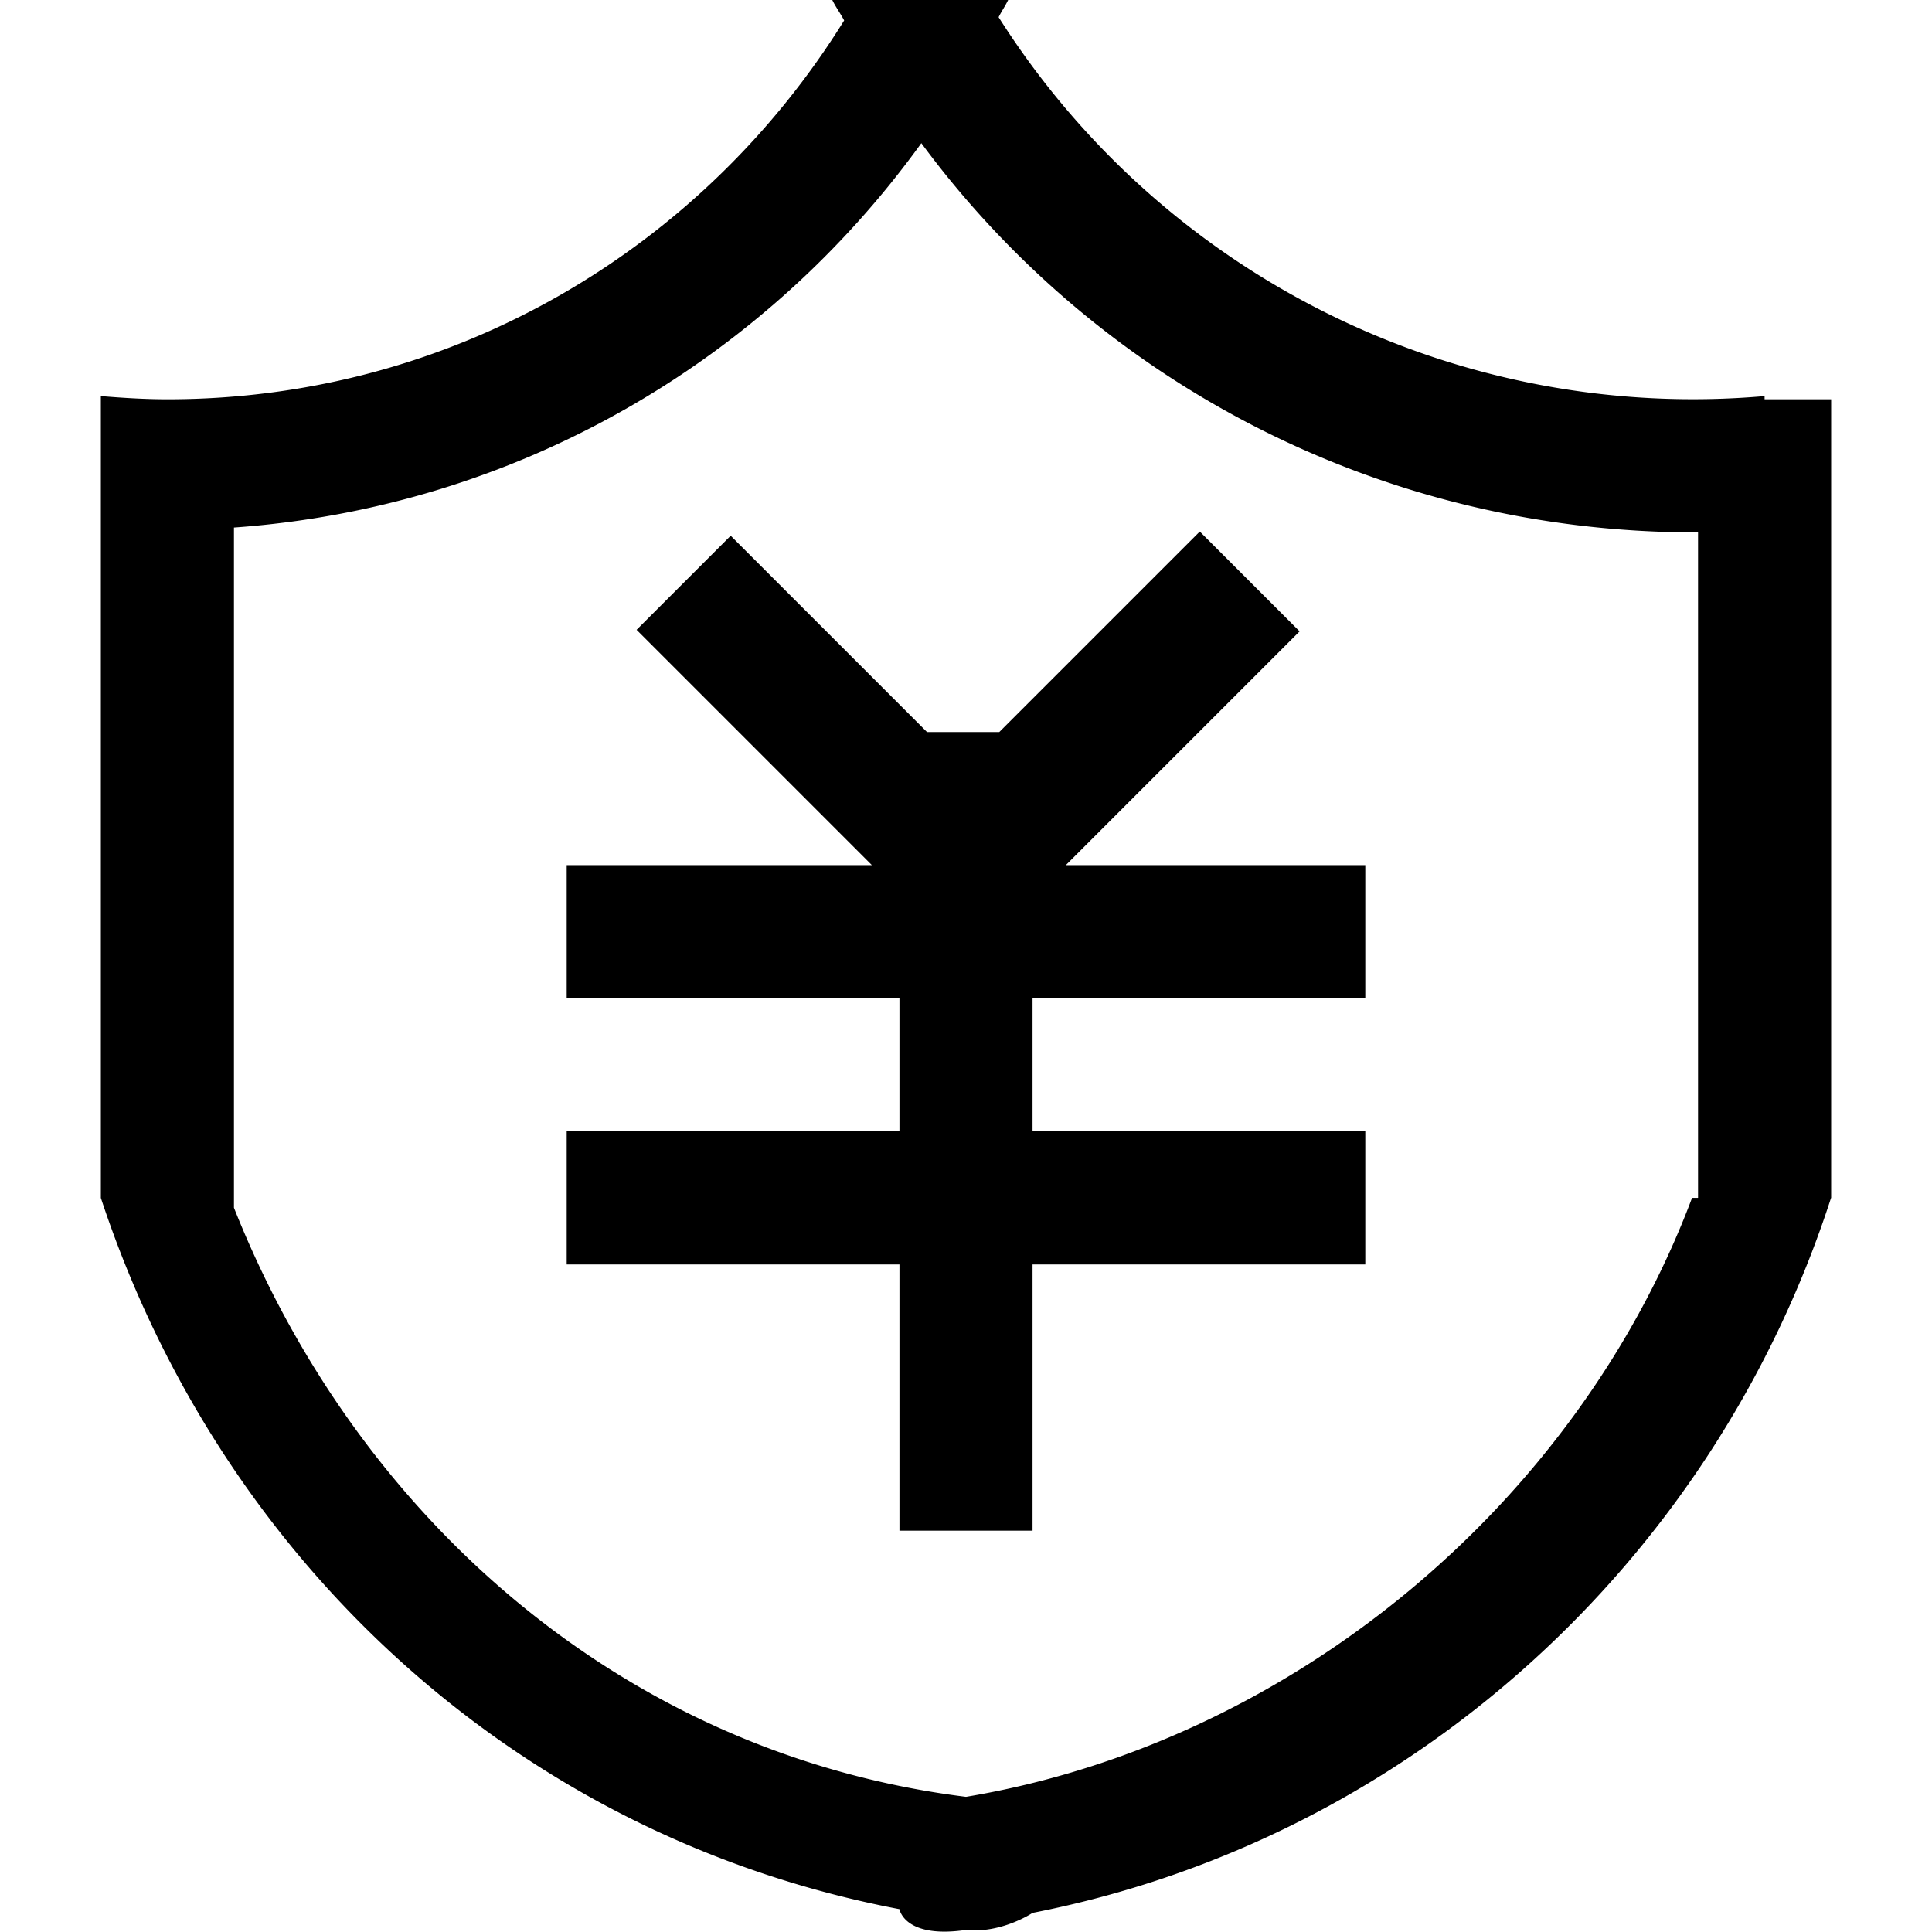 <?xml version="1.0" standalone="no"?><!DOCTYPE svg PUBLIC "-//W3C//DTD SVG 1.1//EN" "http://www.w3.org/Graphics/SVG/1.1/DTD/svg11.dtd"><svg t="1705543772864" class="icon" viewBox="0 0 1024 1024" version="1.1" xmlns="http://www.w3.org/2000/svg" p-id="27410" xmlns:xlink="http://www.w3.org/1999/xlink" width="200" height="200"><path d="M970.474 634.978C907.971 828.06 746.563 974.9 547.273 1013.877c0 0-16.472 11.04-35.273 9.03-32.768 4.797-35.273-11.005-35.273-11.005C274.298 973.384 116.876 827.249 53.456 634.908V209.943C65.096 210.895 76.841 211.636 88.728 211.636 240.612 211.636 372.849 131.038 447.416 10.829c-1.94-3.704-4.444-7.055-6.279-10.829h93.19c-1.481 3.139-3.492 5.961-5.044 9.1A435.688 435.688 0 0 0 935.272 209.943V211.636h35.273v423.272l-0.071 0.071zM899.999 282.146L899.011 282.181c-169.661 0-318.759-81.762-410.679-206.31C405.265 191.001 274.333 268.883 124.001 279.606v360.522c65.219 164.194 206.662 289.588 387.999 312.233 172.589-28.853 323.803-155.341 384.824-317.454H899.999V282.146zM547.273 811.271h-70.545v-141.091H300.364v-70.545h176.363v-70.545H300.364v-70.545h161.76L337.4 333.82 387.276 283.945l104.054 104.054H529.636l106.276-106.276 52.909 52.909L564.909 458.544H723.636v70.545h-176.363v70.545h176.363v70.545h-176.363v141.091z" p-id="27411"></path></svg>